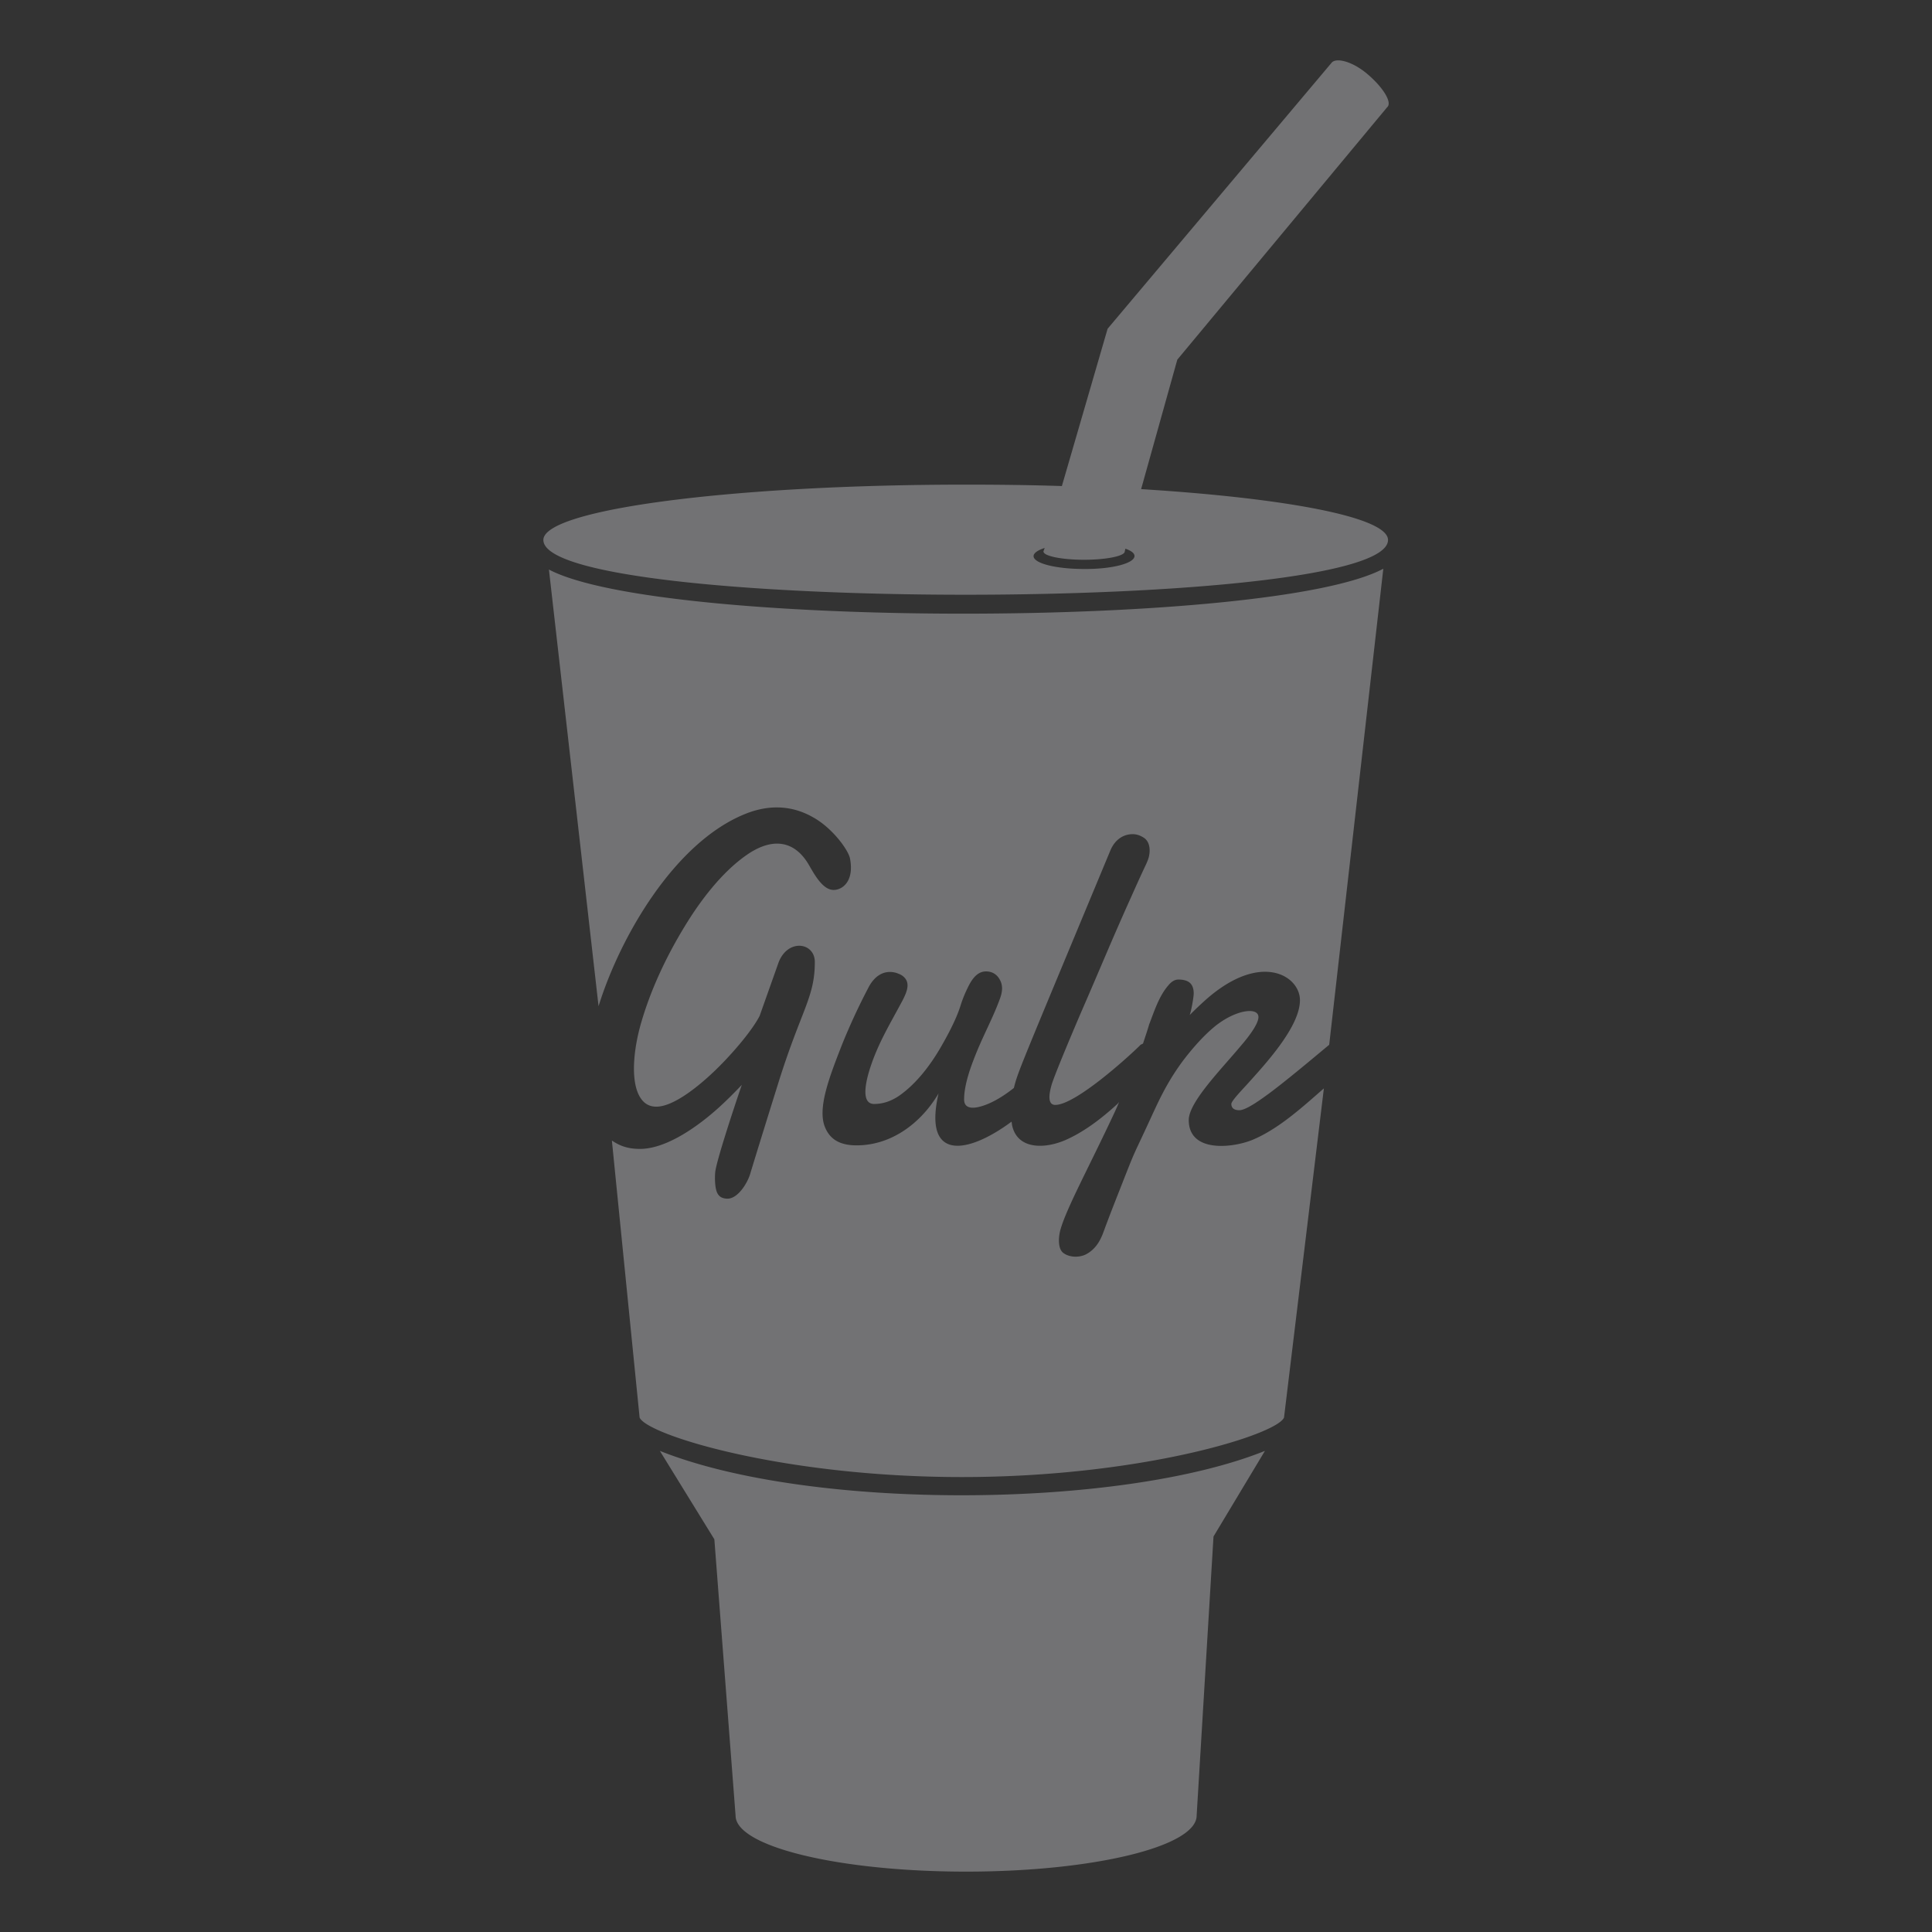 <svg width="128" height="128" fill="none" xmlns="http://www.w3.org/2000/svg"><rect width="100%" height="100%" fill="#333333" stroke="none"/><path d="M88.617 4c-.163.006-.29.052-.375.133L73.382 21.78l-3.03 10.422c-2.06-.068-4.188-.094-6.368-.094C48.54 32.11 36 33.745 36 35.773c0 4.84 55.96 4.84 55.96 0 0-1.5-6.698-2.767-16.358-3.367L78 23.828 91.898 7.11l.024-.023c.312-.324-.297-1.297-1.29-2.149-.743-.642-1.526-.956-2.015-.937zM69.211 36.305l-.055.164c-.024.02-.023.046-.023.07 0 .3 1.211.547 2.687.547 1.476 0 2.696-.247 2.696-.547l.046-.188c.389.14.602.3.602.485 0 .484-1.5.88-3.367.86-1.816 0-3.32-.368-3.32-.852 0-.208.298-.4.734-.54zm22.437 1.375c-7.404 3.948-47.849 3.974-55.28.054l3.288 28.93c1.428-4.612 5.04-10.839 9.688-12.727 1.524-.623 3.071-.62 4.523.211 1.26.692 2.326 2.143 2.446 2.72.291 1.5-.482 2.093-1.086 2.093-.728 0-1.285-1.056-1.649-1.68-.992-1.684-2.494-1.756-4.094-.648-1.672 1.152-3.124 3.09-4.14 4.773-1.236 2.028-2.279 4.264-2.907 6.5-.363 1.292-.696 3.362-.14 4.586.244.508.603.828 1.187.828 1.212 0 2.973-1.52 3.82-2.328 1.089-1.036 2.492-2.651 3.024-3.687l1.266-3.57c.628-1.569 2.39-1.293 2.39 0 0 2.351-.89 3.135-2.414 8-1.404 4.495-1.843 5.953-1.843 5.953-.168.644-.824 1.726-1.524 1.726-.292 0-.505-.097-.625-.281-.244-.324-.22-1.213-.195-1.445.048-.737 1.521-5.121 1.765-5.813-.484.508-.99 1.02-1.546 1.523-1.308 1.176-3.412 2.72-5.204 2.72-.824 0-1.35-.212-1.859-.555l1.836 18.351c.484 1.152 9.492 3.945 21.352 3.945 11.884 0 20.883-2.813 21.343-3.945l2.64-21.805c-1.38 1.2-2.973 2.678-4.741 3.414-1.308.532-4.211.872-4.211-1.32 0-1.2 2.204-3.409 3.484-4.953.34-.392 1.133-1.36 1.133-1.867 0-.668-1.448-.514-2.828.57-.776.624-1.505 1.458-2.11 2.242-1.04 1.384-1.594 2.579-2.054 3.57-1.5 3.273-.991 1.983-2.203 5.07-1.212 3.069-1.014 2.72-1.258 3.228-.216.44-.533.81-.969 1.038-.46.233-1.088.206-1.476-.07-.216-.14-.32-.44-.32-.851 0-.208.03-.417.077-.625.364-1.408 1.89-4.17 3.633-7.907.388-.852.24-.599.188-.53-1.5 1.383-2.64 2.053-3.485 2.421-1.404.6-3.147.599-3.507-.945-.025-.092-.023-.19-.047-.281-2.856 2.12-5.88 2.696-4.836-1.868-1.112 1.892-3.054 3.438-5.43 3.438-.992 0-1.718-.32-2.078-1.172-.556-1.268.313-3.44 1.11-5.492a41.772 41.772 0 011.726-3.735c.388-.784 1.012-1.247 1.836-1.039.144.048.27.096.39.164.628.416.387 1.033.07 1.657-.92 1.728-1.717 2.996-2.25 4.796-.215.76-.488 2.079.36 2.079.58 0 1.136-.187 1.672-.555 1.112-.784 2.007-1.957 2.687-3.11.484-.828 1.068-1.911 1.36-2.835.12-.392.27-.762.437-1.11.268-.576.626-1.172 1.258-1.172.316 0 .578.116.774.344.412.508.321 1.03.101 1.586-.484 1.292-1.136 2.448-1.672 3.852-.316.808-.656 1.843-.656 2.695 0 .784.896.597 1.648.273.58-.252 1.16-.639 1.649-1.03.292-1.129.215-.88 6.39-15.727.317-.76.897-1.086 1.477-1.086.292 0 .53.097.773.257.413.3.419.938.25 1.422-.168.44-.15.302-1.093 2.422-1.26 2.788-2.08 4.8-3.196 7.36-.46 1.06-1.861 4.356-2.101 5.14-.144.508-.318 1.336.242 1.336 1.308 0 4.674-3.022 5.594-3.922.048-.068.123-.092.219-.14.144-.44.286-.85.406-1.266.34-.876.657-1.897 1.289-2.61.192-.231.408-.367.648-.367.676 0 1.016.274 1.016.922 0 .252-.166 1.178-.266 1.43.34-.344.698-.687 1.086-1.031 3.632-3.204 6.219-1.57 6.219.047 0 1.704-2.152 4.074-3.336 5.39-.388.44-1.187 1.245-1.21 1.477 0 .3.214.422.53.422.484 0 1.55-.81 1.938-1.086 1.212-.9 2.852-2.282 4.016-3.25l3.585-31.54zm-47.93 58.445l3.61 5.859 1.406 18.305c0 2.052 6.85 3.711 15.274 3.711s15.273-1.659 15.273-3.711l1.117-18.492 3.407-5.672c-9.588 3.852-30.11 3.988-40.086 0z" fill="#F8F8FF" opacity=".32"/></svg>